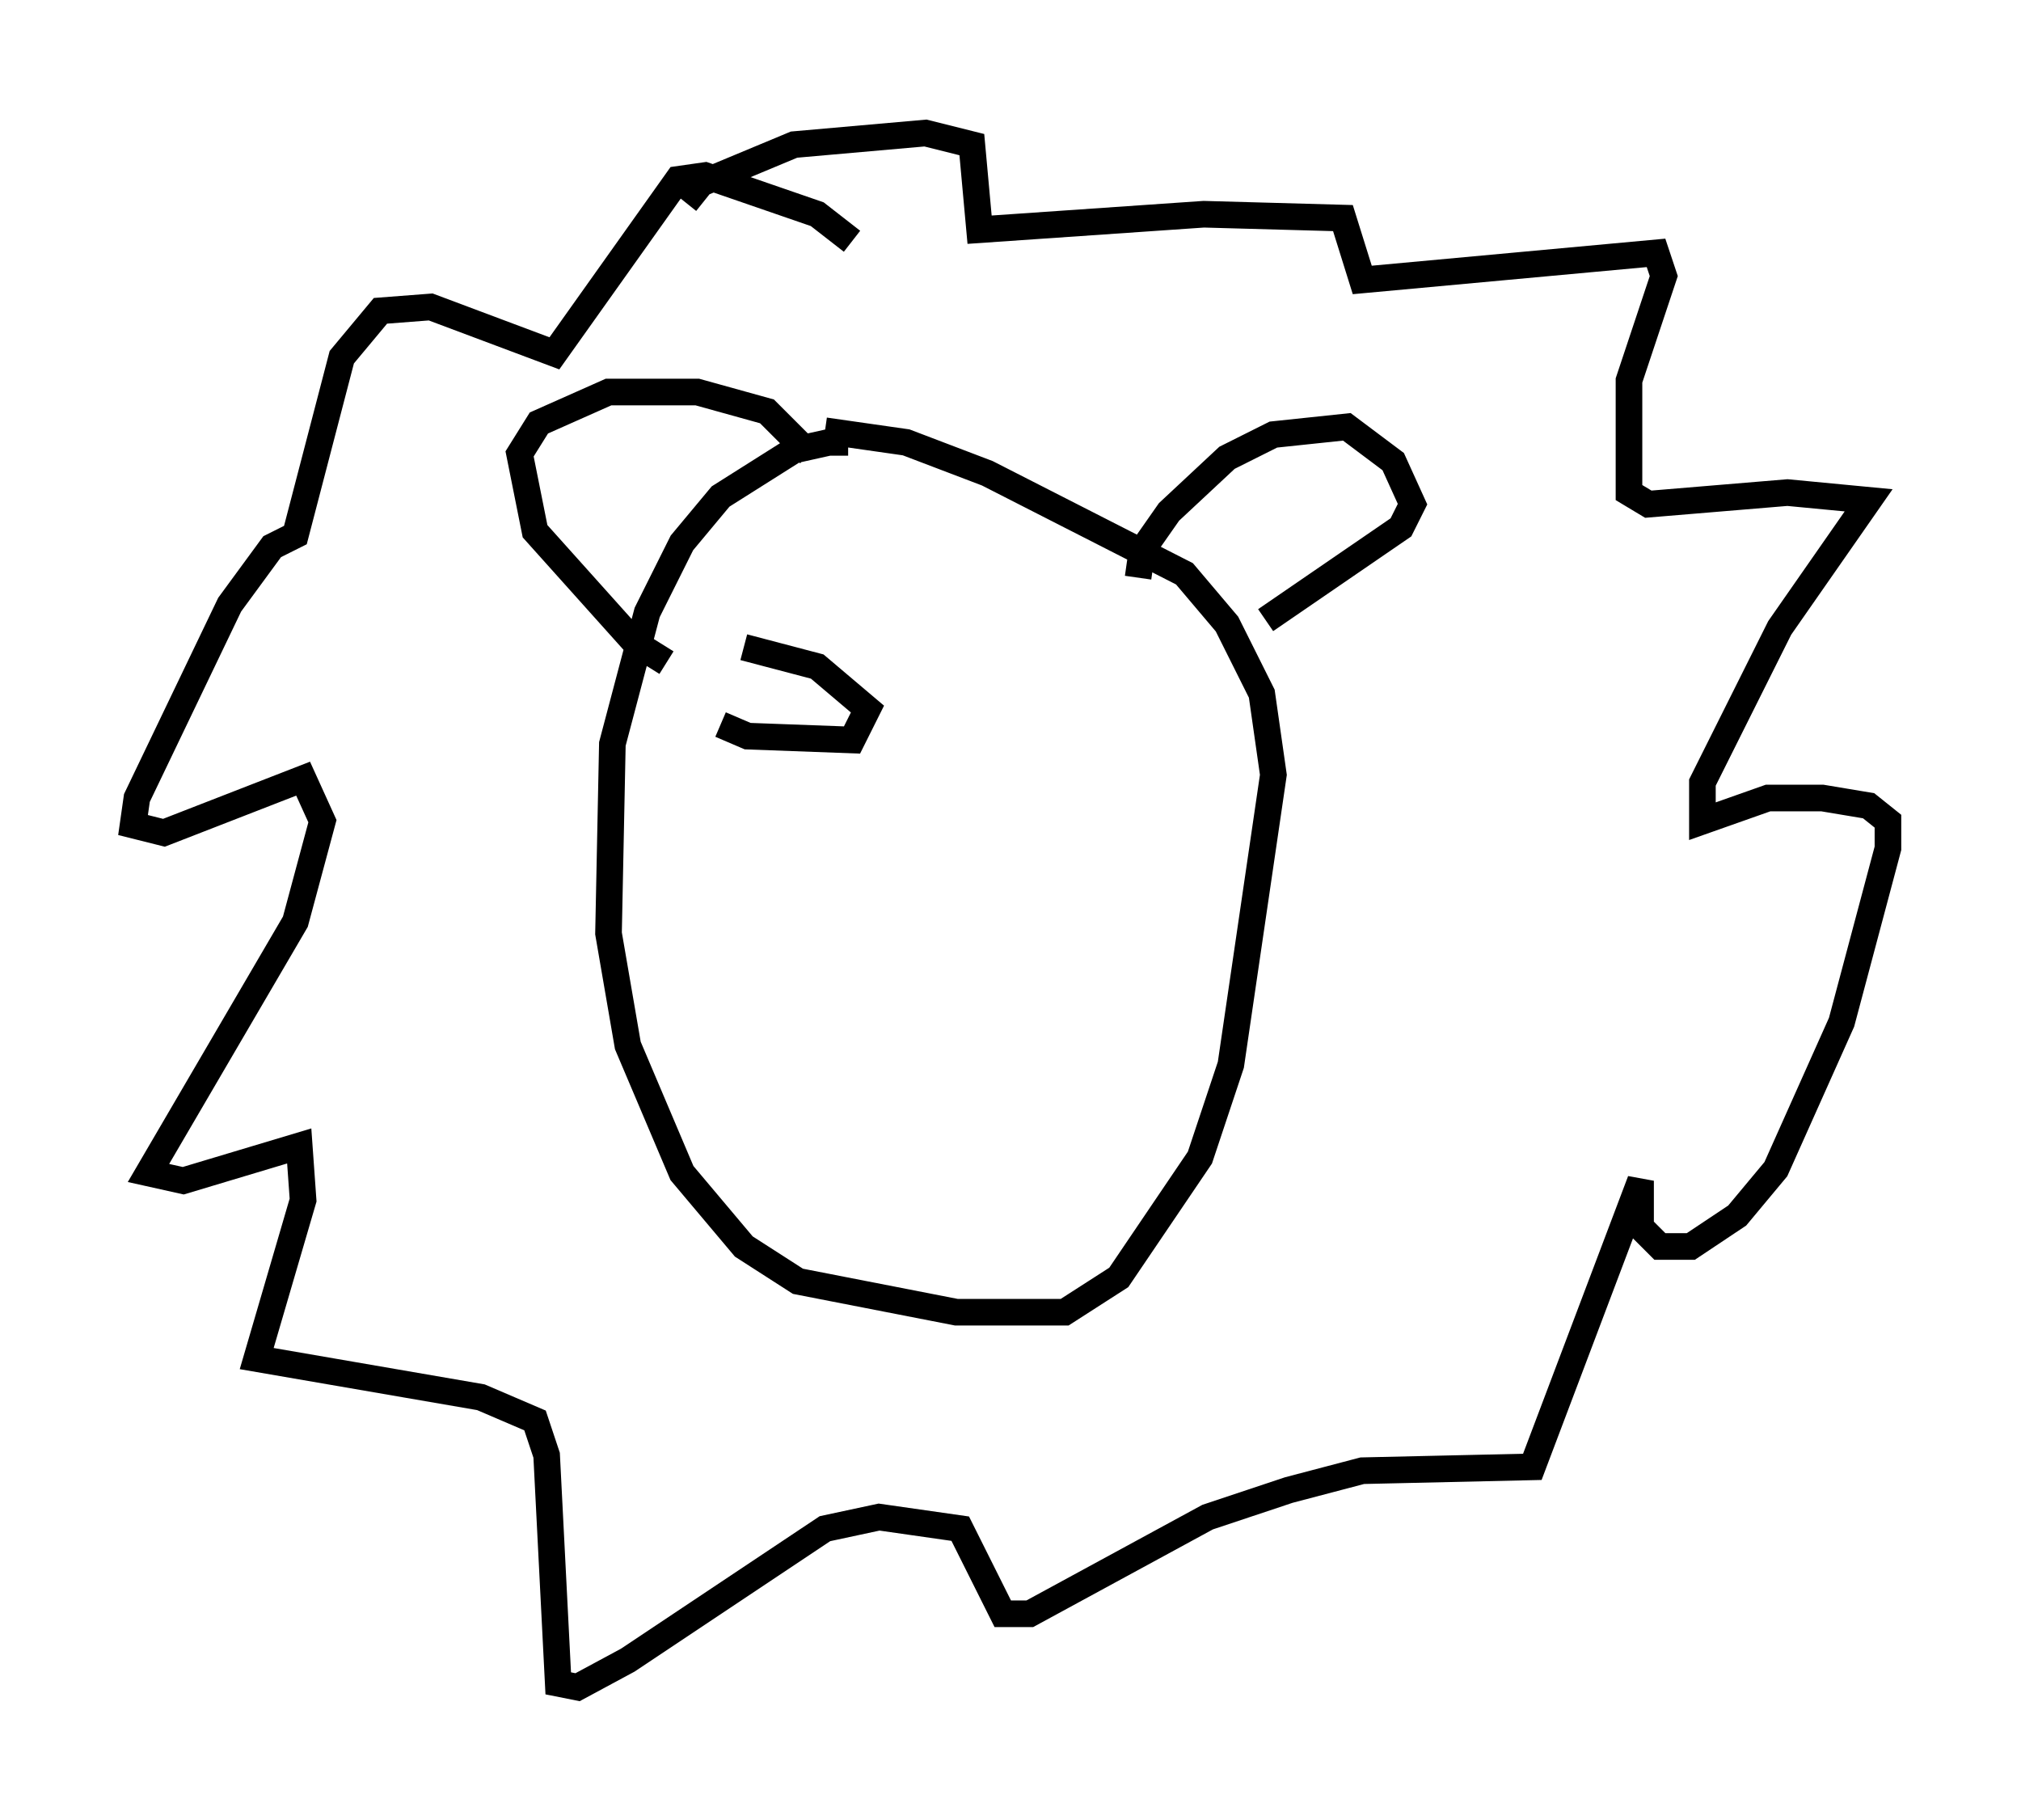 <?xml version="1.0" encoding="utf-8" ?>
<svg baseProfile="full" height="68.391" version="1.1" width="75.944" xmlns="http://www.w3.org/2000/svg" xmlns:ev="http://www.w3.org/2001/xml-events" xmlns:xlink="http://www.w3.org/1999/xlink"><defs /><rect fill="white" height="68.391" width="75.944" x="0" y="0" /><path d="M33.033, 17.637 m-1.162, -1.017 l-0.726, 0.0 -1.307, 0.291 l-2.76, 1.743 -1.453, 1.743 l-1.307, 2.615 -1.307, 4.939 l-0.145, 7.117 0.726, 4.212 l2.034, 4.793 2.324, 2.76 l2.034, 1.307 5.955, 1.162 l4.067, 0.0 2.034, -1.307 l3.05, -4.503 1.162, -3.486 l1.598, -10.894 -0.436, -3.05 l-1.307, -2.615 -1.598, -1.888 l-7.408, -3.777 -3.05, -1.162 l-3.05, -0.436 m11.765, 5.52 l0.145, -1.017 1.017, -1.453 l2.179, -2.034 1.743, -0.872 l2.76, -0.291 1.743, 1.307 l0.726, 1.598 -0.436, 0.872 l-5.084, 3.486 m-17.14, -6.246 l-1.598, -1.598 -2.615, -0.726 l-3.341, 0.0 -2.615, 1.162 l-0.726, 1.162 0.581, 2.905 l3.777, 4.212 1.162, 0.726 m6.972, -15.832 l-1.307, -1.017 -4.212, -1.453 l-1.017, 0.145 -4.648, 6.536 l-4.648, -1.743 -1.888, 0.145 l-1.453, 1.743 -1.743, 6.682 l-0.872, 0.436 -1.598, 2.179 l-3.486, 7.263 -0.145, 1.017 l1.162, 0.291 5.229, -2.034 l0.726, 1.598 -1.017, 3.777 l-5.52, 9.441 1.307, 0.291 l4.358, -1.307 0.145, 2.034 l-1.743, 5.955 8.425, 1.453 l2.034, 0.872 0.436, 1.307 l0.436, 8.57 0.726, 0.145 l1.888, -1.017 7.408, -4.939 l2.034, -0.436 3.05, 0.436 l1.598, 3.196 1.017, 0.0 l6.682, -3.631 3.05, -1.017 l2.76, -0.726 6.391, -0.145 l4.067, -10.749 0.0, 1.743 l0.726, 0.726 1.162, 0.0 l1.743, -1.162 1.453, -1.743 l2.469, -5.52 1.743, -6.536 l0.0, -1.017 -0.726, -0.581 l-1.743, -0.291 -2.034, 0.0 l-2.469, 0.872 0.0, -1.453 l2.905, -5.81 3.341, -4.793 l-3.05, -0.291 -5.229, 0.436 l-0.726, -0.436 0.0, -4.212 l1.307, -3.922 -0.291, -0.872 l-11.039, 1.017 -0.726, -2.324 l-5.229, -0.145 -8.425, 0.581 l-0.291, -3.196 -1.743, -0.436 l-4.939, 0.436 -3.486, 1.453 l-0.581, 0.726 m1.307, 19.609 l1.017, 0.436 3.922, 0.145 l0.581, -1.162 -1.888, -1.598 l-2.76, -0.726 " fill="none" stroke="black" stroke-width="1" /></svg>
